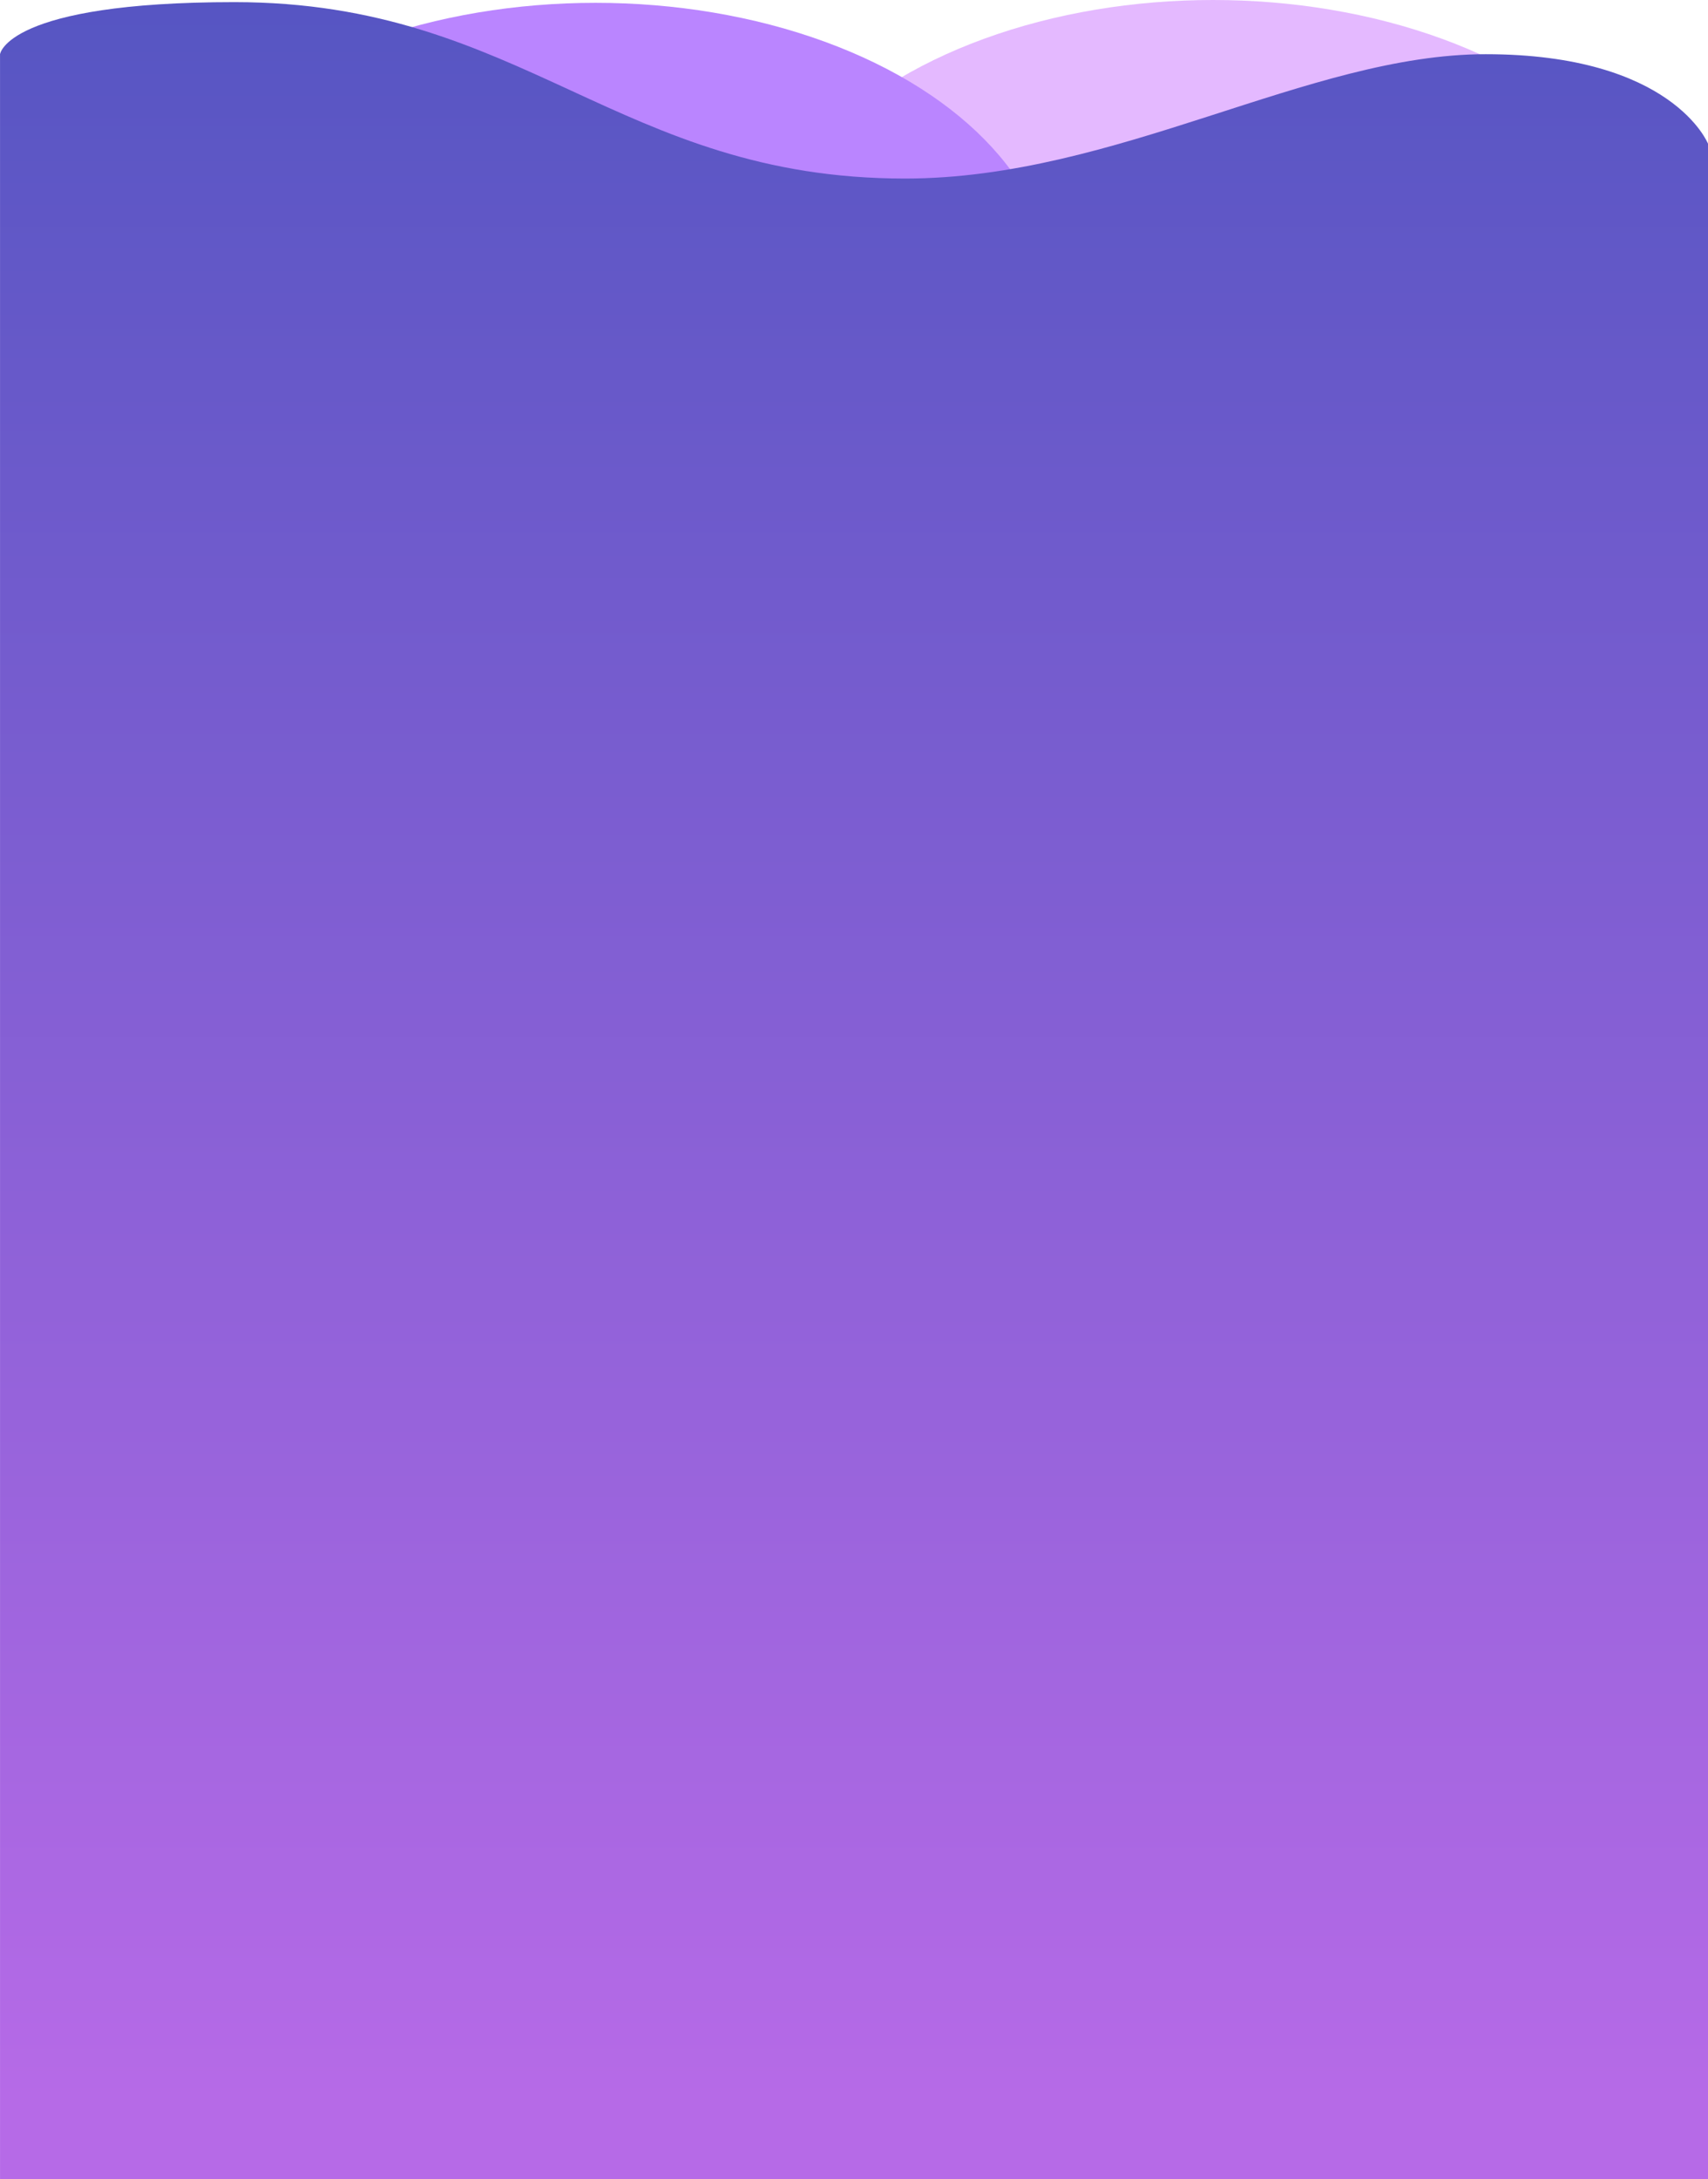 <svg width="1206" height="1538" viewBox="0 0 1206 1538" fill="none" xmlns="http://www.w3.org/2000/svg">
<ellipse cx="856.5" cy="204.5" rx="323.5" ry="204.5" fill="#DBA3FF" fill-opacity="0.76"/>
<ellipse cx="420.5" cy="206.5" rx="323.5" ry="204.5" fill="#BA85FF"/>
<path d="M1206 101.423V1538H0.02V38.25C0.02 38.25 4.687 1.5 165.5 1.5C369.497 1.5 436.513 126.016 639.01 126.016C788.507 126.016 924.005 38.25 1049 38.25C1181 38.25 1206 101.423 1206 101.423Z" fill="url(#paint0_linear_2040_46)"/>
<defs>
<linearGradient id="paint0_linear_2040_46" x1="603.01" y1="-17.701" x2="603.01" y2="1482.05" gradientUnits="userSpaceOnUse">
<stop stop-color="#5555C2"/>
<stop offset="1" stop-color="#B66AE7"/>
</linearGradient>
</defs>
</svg>
